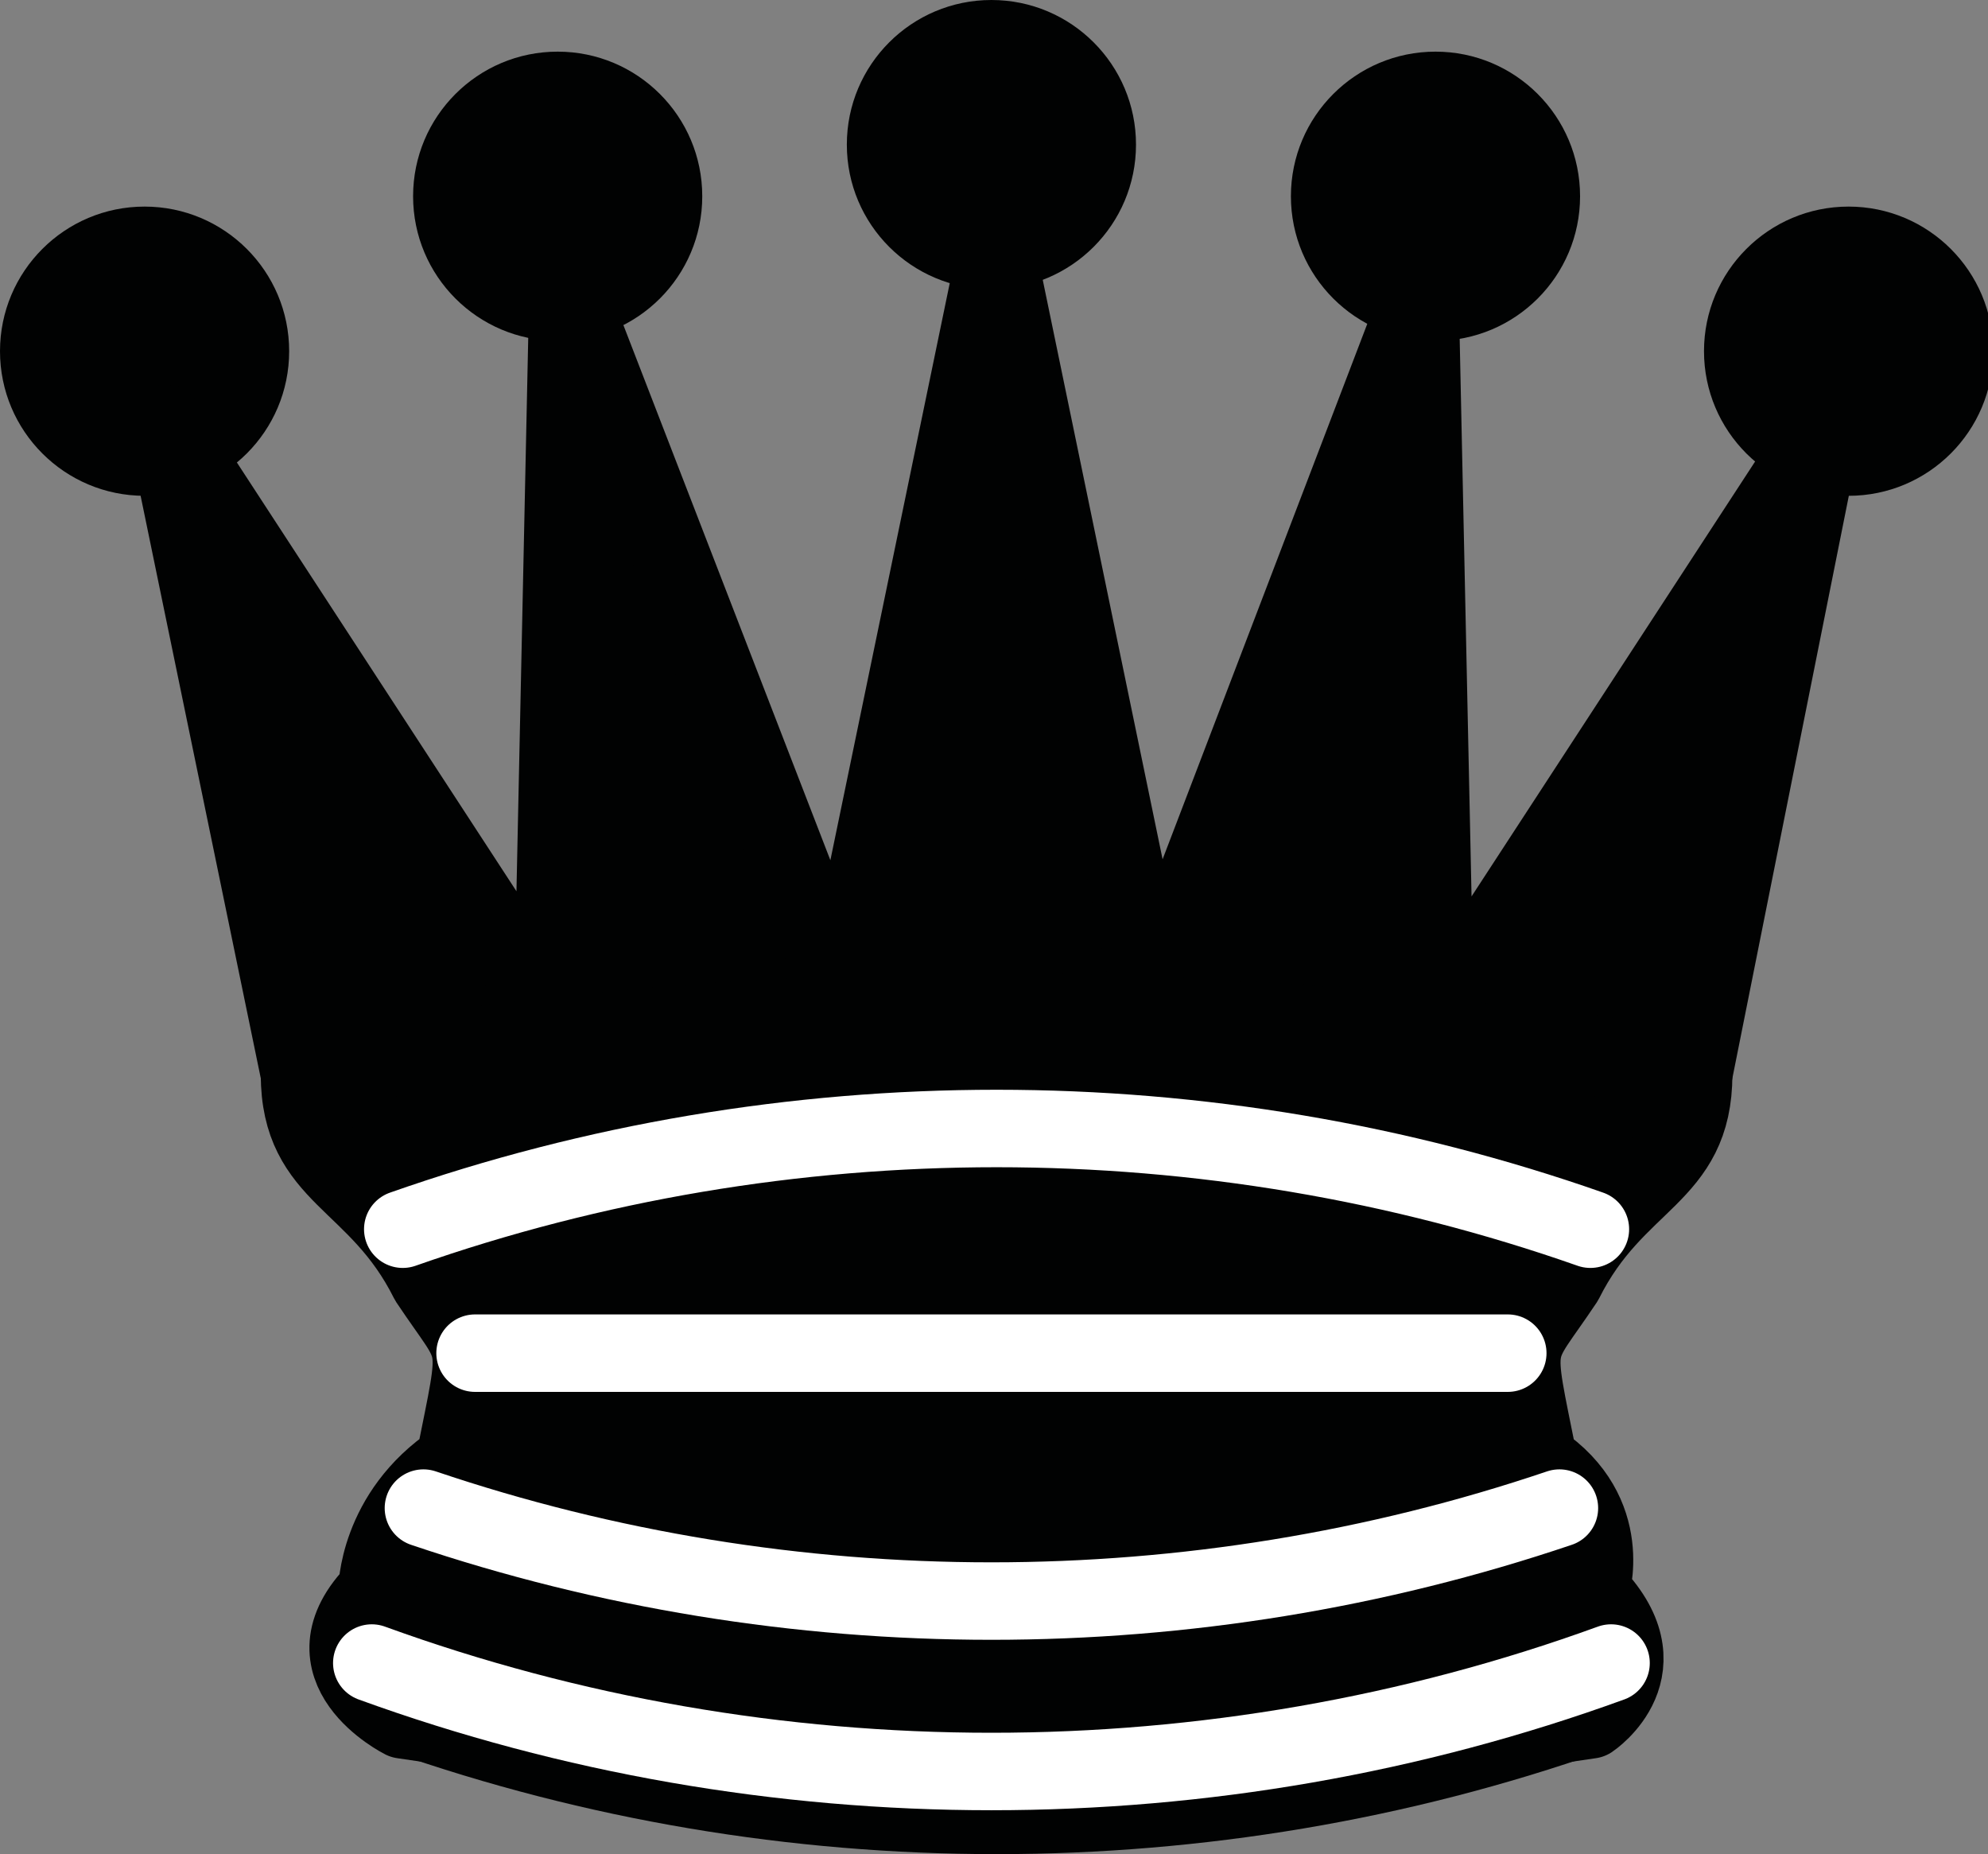 <?xml version="1.0" encoding="utf-8"?>
<!-- Generator: Adobe Illustrator 18.1.1, SVG Export Plug-In . SVG Version: 6.00 Build 0)  -->
<svg version="1.1" id="Ebene_1" xmlns="http://www.w3.org/2000/svg" xmlns:xlink="http://www.w3.org/1999/xlink" x="0px" y="0px"
	 viewBox="0 0 38.5 35.9" enable-background="new 0 0 38.5 35.9" xml:space="preserve">
<rect x="0" y="0" width="38.5" height="35.9" fill="#808080" stroke="none"/>
<g transform="translate(45,45)">
	<g>
		<circle fill="#010202" cx="-42.2" cy="-38.2" r="2.8"/>
		<circle fill="#010202" cx="-34.2" cy="-41.2" r="2.8"/>
		<circle fill="#010202" cx="-25.8" cy="-42.2" r="2.8"/>
		<circle fill="#010202" cx="-17.2" cy="-41.2" r="2.8"/>
		<circle fill="#010202" cx="-9.2" cy="-38.2" r="2.8"/>
	</g>
	<path fill="#010202" stroke="#010202" stroke-width="1.5" stroke-linejoin="round" d="M-39.2-24.2c8.5-1.5,21-1.5,27,0l2.5-12.5
		l-7.5,11.5l-0.3-14.1l-5.2,13.6l-3-14.5l-3,14.5L-34-39.4l-0.3,14.1l-7.5-11.5L-39.2-24.2z"/>
	<path fill="#010202" stroke="#010202" stroke-width="1.5" stroke-linejoin="round" d="M-39.2-24.2c0,2,1.5,2,2.5,4
		c1,1.5,1,1,0.5,3.5c-1.5,1-1.5,2.5-1.5,2.5c-1.5,1.5,0.5,2.5,0.5,2.5c6.5,1,16.5,1,23,0c0,0,1.5-1,0-2.5c0,0,0.5-1.5-1-2.5
		c-0.5-2.5-0.5-2,0.5-3.5c1-2,2.5-2,2.5-4C-20.8-25.8-30.8-25.8-39.2-24.2z"/>
	<path fill="none" stroke="#010202" stroke-width="1.5" stroke-linejoin="round" d="M-37.2-11.8c7.4,2.6,15.6,2.6,23,0"/>
	<path fill="none" stroke="#FFFFFF" stroke-width="1.5" stroke-linecap="round" stroke-linejoin="round" d="M-37.2-21.2
		c7.4-2.6,15.6-2.6,23,0"/>
	<path fill="none" stroke="#FFFFFF" stroke-width="1.5" stroke-linecap="round" stroke-linejoin="round" d="M-35.8-18.8h20"/>
	<path fill="none" stroke="#FFFFFF" stroke-width="1.5" stroke-linecap="round" stroke-linejoin="round" d="M-36.8-15.8
		c7.1,2.4,14.9,2.4,22,0"/>
	<path fill="none" stroke="#FFFFFF" stroke-width="1.5" stroke-linecap="round" stroke-linejoin="round" d="M-37.8-12.8
		c7.7,2.8,16.3,2.8,24,0"/>
</g>
</svg>
